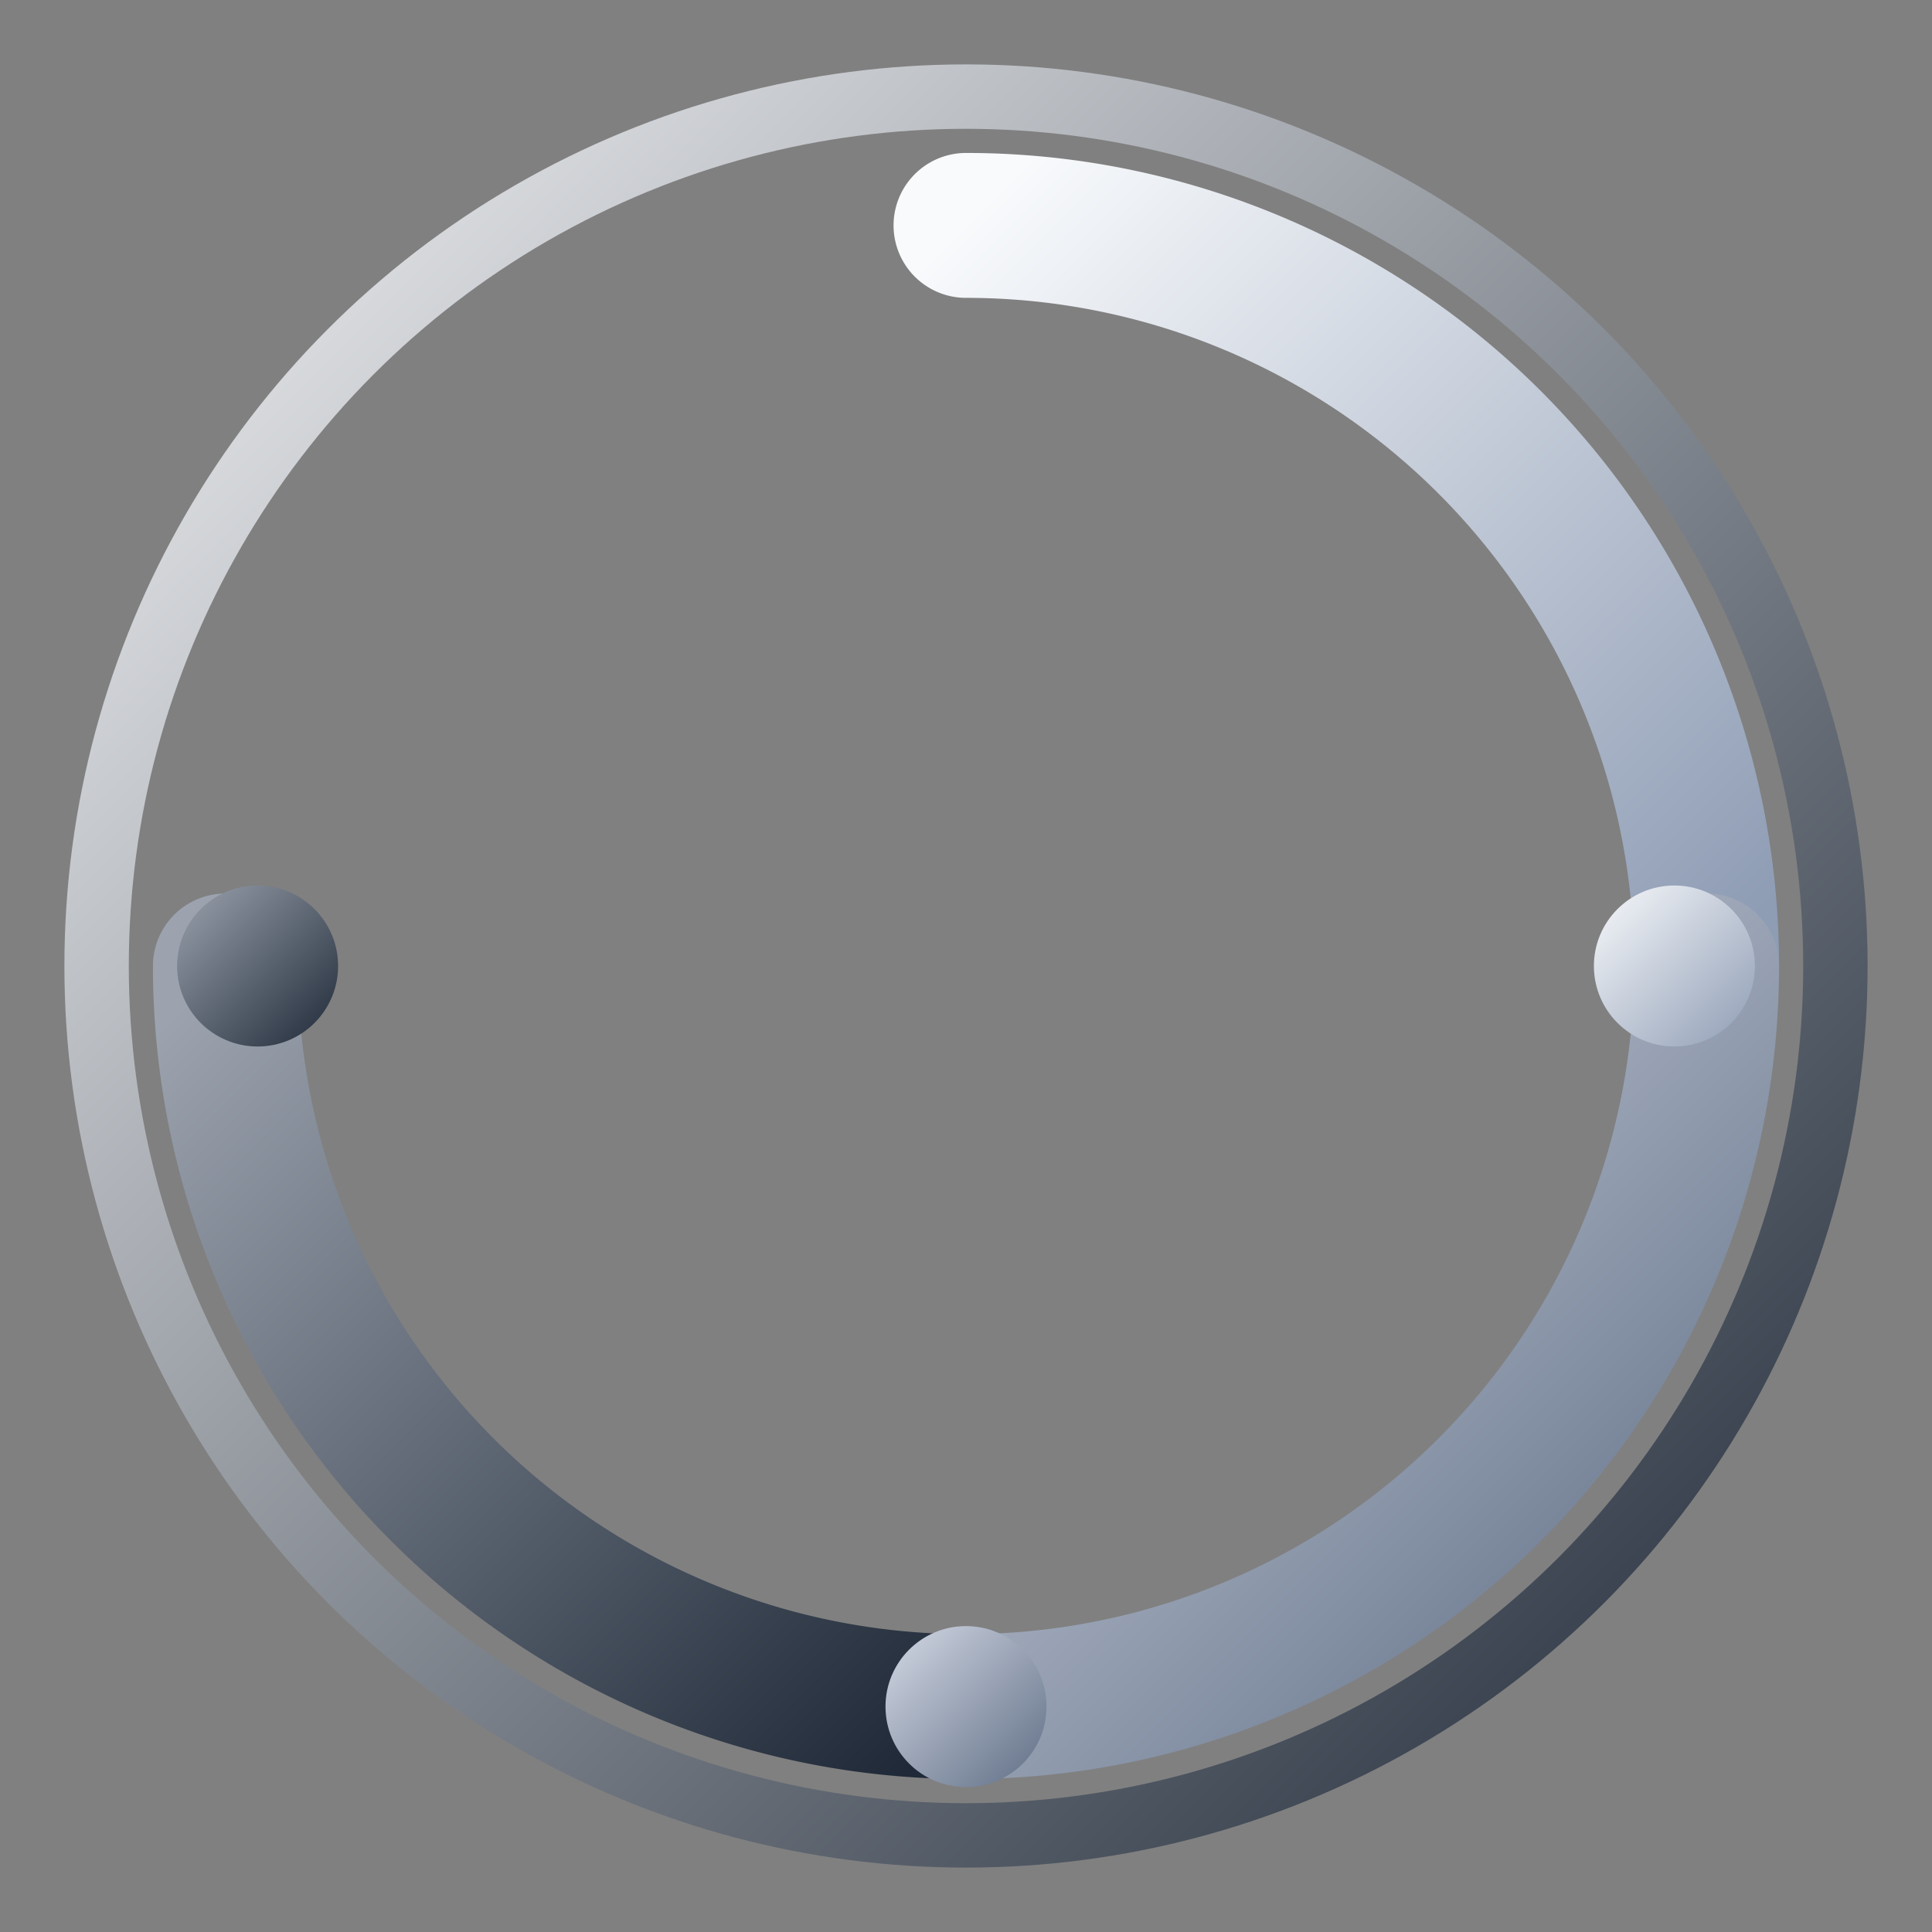 <svg xmlns="http://www.w3.org/2000/svg" viewBox="0 0 240 240" role="img" aria-label="Nexon AI logo">
  <rect x="0" y="0" width="240" height="240" fill="#808080" stroke="none"/>
  <defs>
    <linearGradient id="outer-ring" x1="0%" y1="0%" x2="100%" y2="100%">
      <stop offset="0%" stop-color="#f3f4f6" />
      <stop offset="100%" stop-color="#1f2937" />
    </linearGradient>
    <linearGradient id="arc-light" x1="0%" y1="0%" x2="100%" y2="100%">
      <stop offset="0%" stop-color="#f8fafc" />
      <stop offset="100%" stop-color="#8e9cb4" />
    </linearGradient>
    <linearGradient id="arc-mid" x1="0%" y1="0%" x2="100%" y2="100%">
      <stop offset="0%" stop-color="#d4d9e5" />
      <stop offset="100%" stop-color="#5f6e85" />
    </linearGradient>
    <linearGradient id="arc-dark" x1="0%" y1="0%" x2="100%" y2="100%">
      <stop offset="0%" stop-color="#9ca3af" />
      <stop offset="100%" stop-color="#1f2937" />
    </linearGradient>
  </defs>

  <circle cx="120" cy="120" r="108" fill="none" stroke="url(#outer-ring)" stroke-width="8" />

  <path d="M120 28 A92 92 0 0 1 212 120" fill="none" stroke="url(#arc-light)" stroke-width="18" stroke-linecap="round" />
  <path d="M212 120 A92 92 0 0 1 120 212" fill="none" stroke="url(#arc-mid)" stroke-width="18" stroke-linecap="round" />
  <path d="M120 212 A92 92 0 0 1 28 120" fill="none" stroke="url(#arc-dark)" stroke-width="18" stroke-linecap="round" />

  <circle cx="208" cy="120" r="10" fill="url(#arc-light)" />
  <circle cx="120" cy="212" r="10" fill="url(#arc-mid)" />
  <circle cx="32" cy="120" r="10" fill="url(#arc-dark)" />
</svg>
